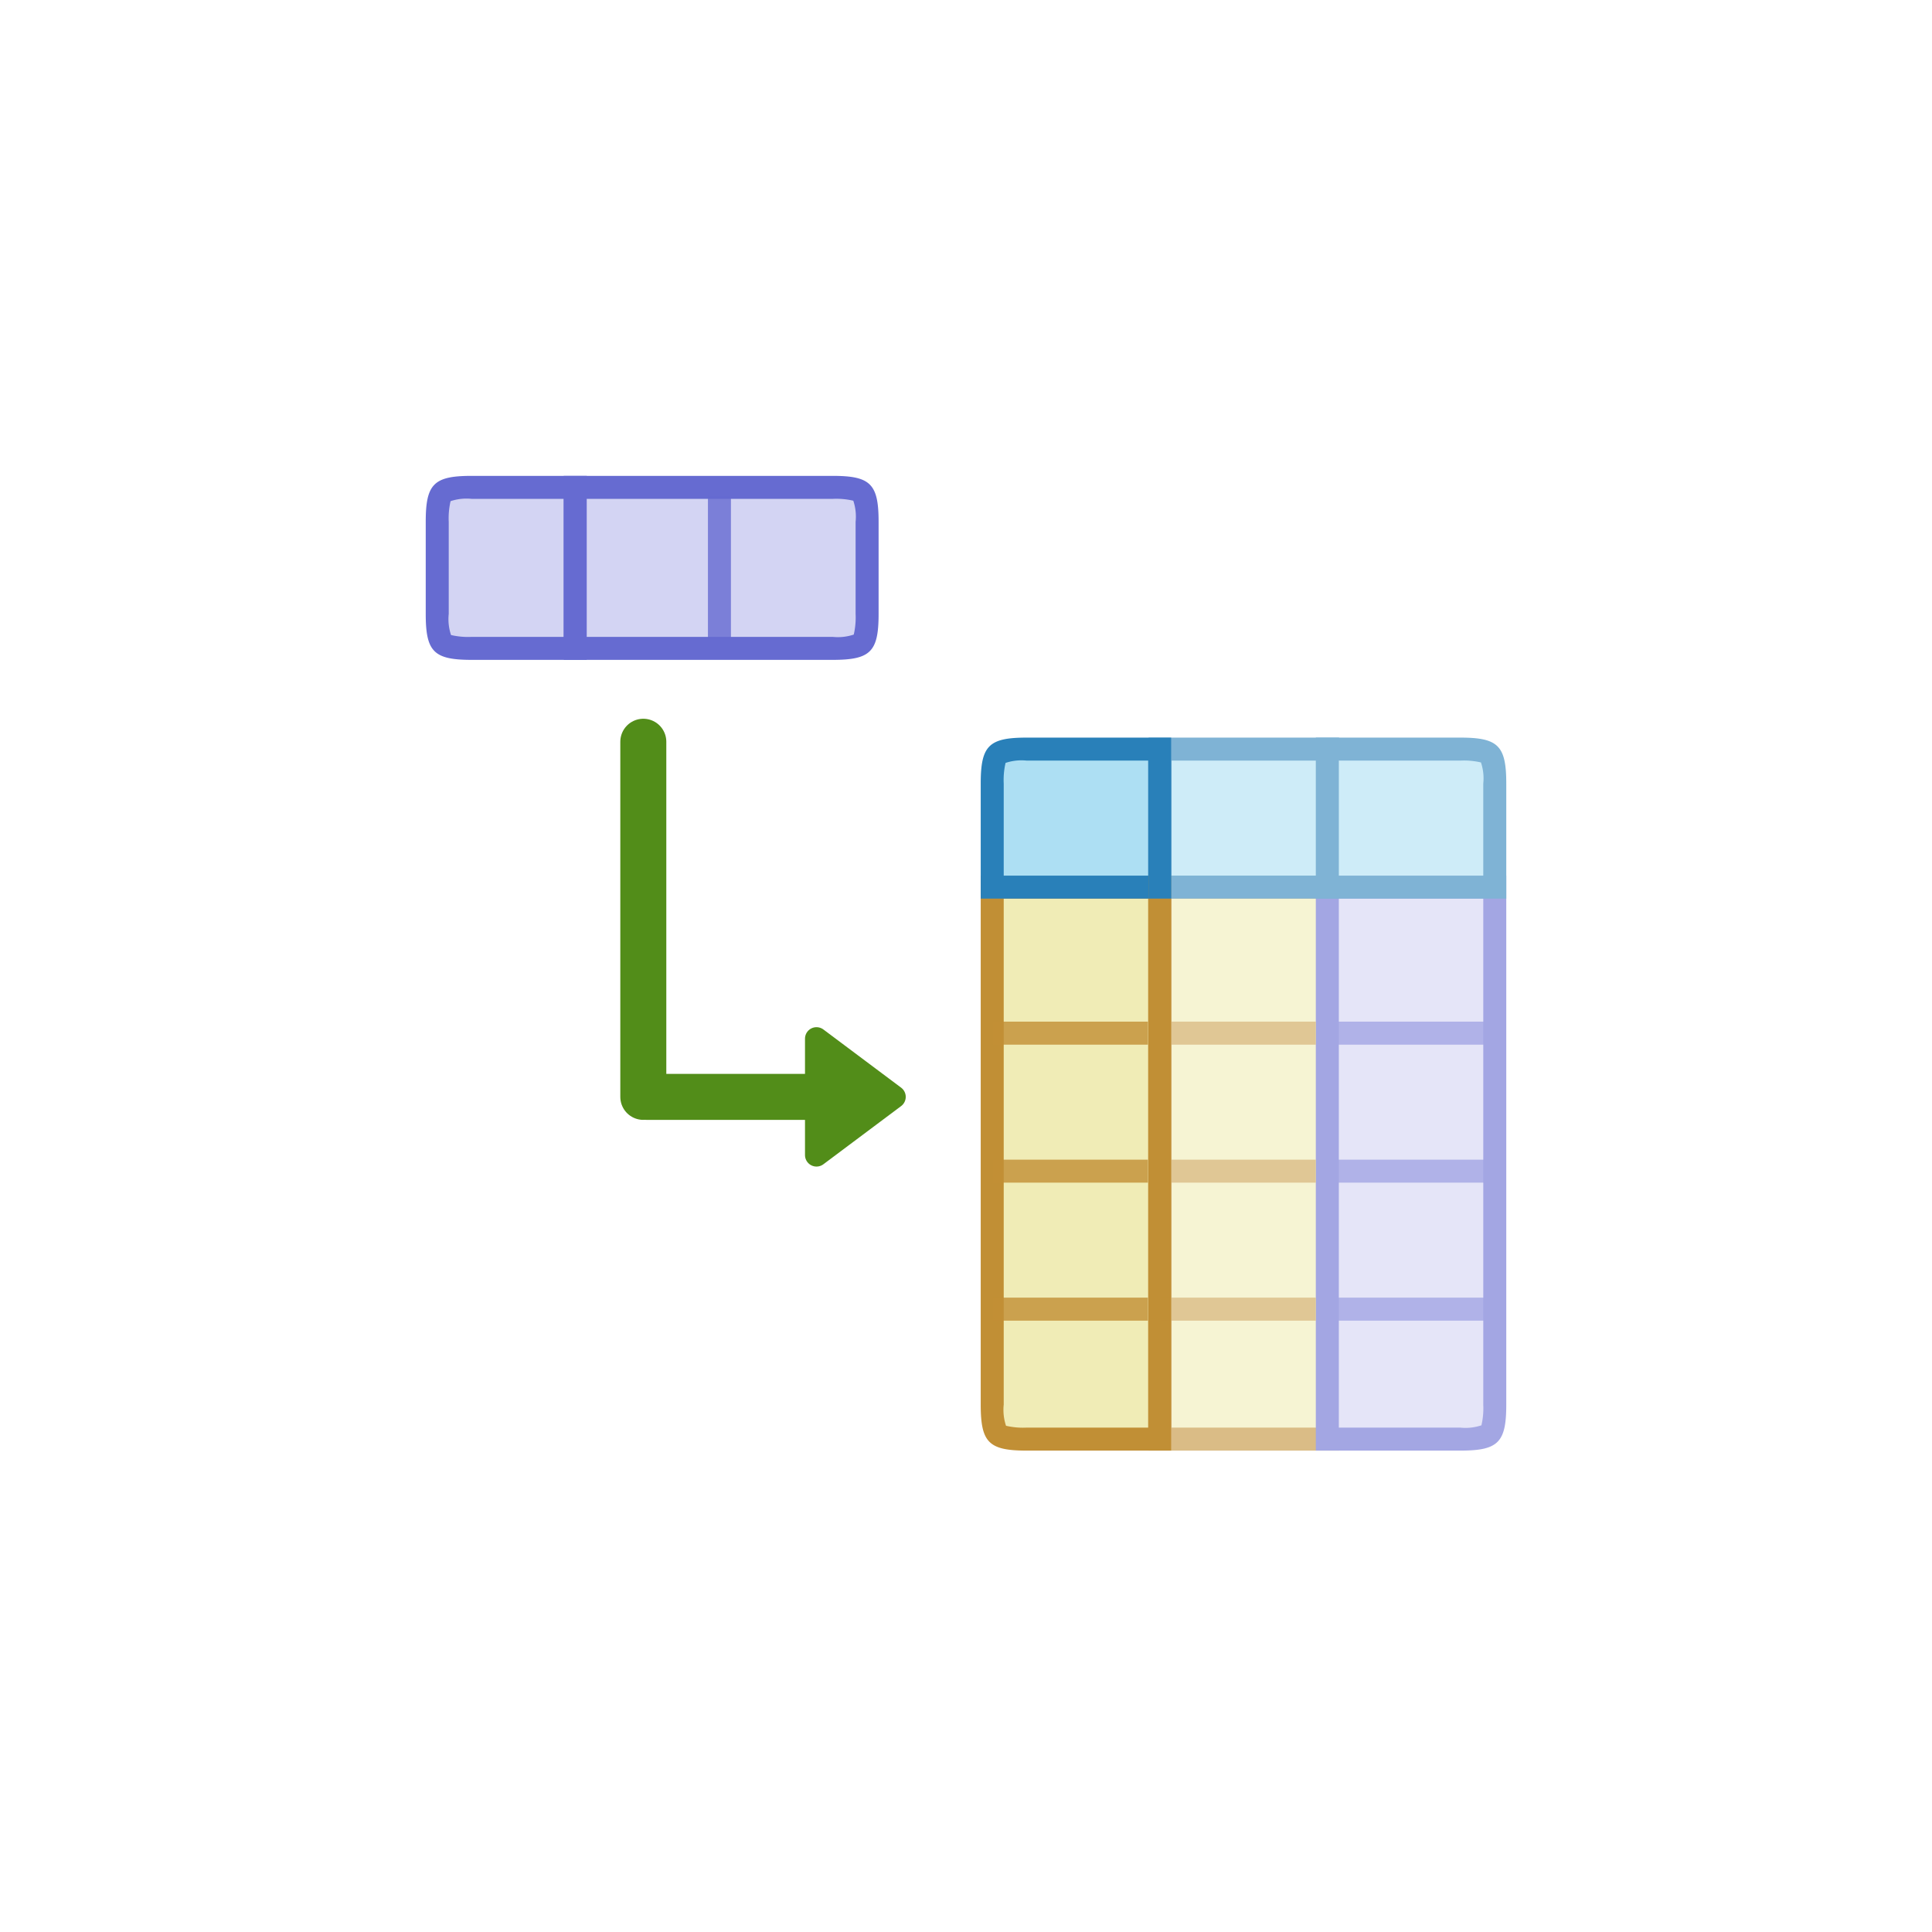 <svg id="_1" data-name="1" xmlns="http://www.w3.org/2000/svg" viewBox="-10 -10 84 84"><defs><style>.cls-1{fill:#d3d4f3;}.cls-2{fill:#666bd1;}.cls-10,.cls-3{fill:none;opacity:0.8;}.cls-3{stroke:#666bd1;}.cls-10,.cls-3,.cls-4,.cls-5{stroke-linejoin:round;}.cls-4,.cls-5{fill:#528d19;stroke:#528d19;}.cls-5{stroke-linecap:round;stroke-width:2px;}.cls-6{fill:#f0ecb6;}.cls-7{fill:#c18f35;}.cls-8{fill:#addff3;}.cls-9{fill:#2980b9;}.cls-10{stroke:#c18f35;}.cls-11{opacity:0.6;}</style></defs><title>ex_merge_semi_join</title><path class="cls-1" d="M10.51,18.18c-1.37,0-1.5-.13-1.5-1.5v-4c0-1.37.13-1.5,1.5-1.5H15v7Z"/><path class="cls-2" d="M14.51,11.69v6h-4a3.26,3.26,0,0,1-.9-.08h0a2.18,2.18,0,0,1-.1-.92v-4a3.28,3.28,0,0,1,.08-.9,2.18,2.18,0,0,1,.92-.1h4m1-1h-5c-1.65,0-2,.35-2,2v4c0,1.65.35,2,2,2h5v-8Z"/><path class="cls-1" d="M15,18.18v-7H26.2c1.37,0,1.5.13,1.5,1.5v4c0,1.37-.13,1.5-1.5,1.5Z"/><path class="cls-2" d="M26.2,11.69a3.25,3.25,0,0,1,.9.08h0a2.18,2.18,0,0,1,.1.92v4a3.29,3.29,0,0,1-.08.9,2.18,2.18,0,0,1-.92.1H15.51v-6H26.2m0-1H14.51v8H26.2c1.65,0,2-.35,2-2v-4c0-1.65-.35-2-2-2Z"/><line class="cls-3" x1="21.28" y1="17.79" x2="21.28" y2="11.55"/><polygon class="cls-4" points="28.88 37.69 25.5 35.16 25.5 40.22 28.88 37.69"/><line class="cls-5" x1="25.21" y1="37.69" x2="18.11" y2="37.69"/><line class="cls-5" x1="17.97" y1="22.25" x2="17.97" y2="37.69"/><path class="cls-6" d="M34.64,52.57c-1.37,0-1.5-.13-1.5-1.5V28.57h7.28v24Z"/><path class="cls-7" d="M39.92,29.07v23H34.64a3.25,3.25,0,0,1-.9-.08h0a2.18,2.18,0,0,1-.1-.92v-22h6.28m1-1H32.64v23c0,1.65.35,2,2,2h6.28v-25Z"/><path class="cls-8" d="M33.14,28.57v-4.5c0-1.37.13-1.5,1.5-1.5h5.78v6Z"/><path class="cls-9" d="M39.92,23.07v5H33.64v-4a3.28,3.28,0,0,1,.08-.9,2.18,2.18,0,0,1,.92-.1h5.28m1-1H34.64c-1.65,0-2,.35-2,2v5h8.28v-7Z"/><line class="cls-10" x1="33.17" y1="34.92" x2="39.91" y2="34.92"/><line class="cls-10" x1="33.17" y1="40.92" x2="39.91" y2="40.92"/><line class="cls-10" x1="33.17" y1="46.92" x2="39.91" y2="46.92"/><g class="cls-11"><rect class="cls-6" x="40.44" y="28.57" width="7.28" height="24"/><path class="cls-7" d="M47.22,29.07v23H40.94v-23h6.28m1-1H39.94v25h8.28v-25Z"/><path class="cls-1" d="M47.71,52.57v-24H55v22.5c0,1.37-.13,1.5-1.5,1.5Z"/><path class="cls-2" d="M54.49,29.07v22a3.28,3.28,0,0,1-.08.9,2.18,2.18,0,0,1-.92.1H48.21v-23h6.28m1-1H47.21v25h6.28c1.65,0,2-.35,2-2v-23Z"/><rect class="cls-8" x="40.44" y="22.57" width="7.28" height="6"/><path class="cls-9" d="M47.22,23.07v5H40.94v-5h6.28m1-1H39.94v7h8.28v-7Z"/><path class="cls-8" d="M47.71,28.57v-6h5.78c1.37,0,1.5.13,1.5,1.5v4.5Z"/><path class="cls-9" d="M53.49,23.07a3.25,3.25,0,0,1,.9.08h0a2.18,2.18,0,0,1,.1.92v4H48.21v-5h5.28m0-1H47.21v7h8.28v-5c0-1.65-.35-2-2-2Z"/><line class="cls-3" x1="47.47" y1="34.92" x2="54.96" y2="34.92"/><line class="cls-10" x1="40.47" y1="34.92" x2="47.21" y2="34.92"/><line class="cls-3" x1="47.47" y1="40.92" x2="54.96" y2="40.92"/><line class="cls-10" x1="40.47" y1="40.92" x2="47.21" y2="40.92"/><line class="cls-3" x1="47.47" y1="46.92" x2="54.96" y2="46.92"/><line class="cls-10" x1="40.47" y1="46.92" x2="47.21" y2="46.92"/></g></svg>